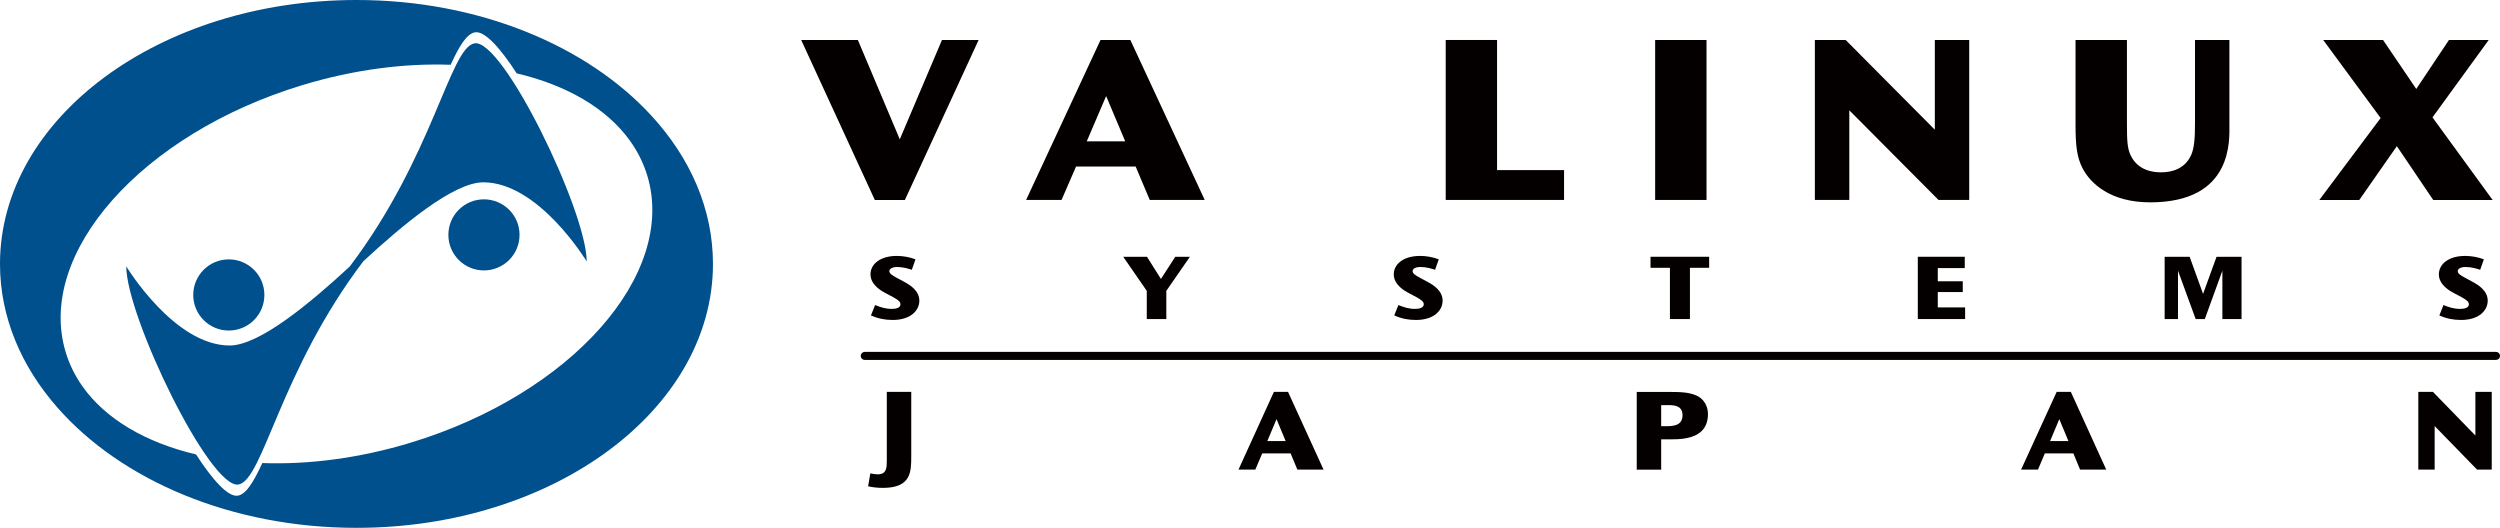 <?xml version="1.0" encoding="UTF-8"?> <svg xmlns="http://www.w3.org/2000/svg" class="is--logo" viewBox="0 0 138.072 29.152"><g><polygon fill="none" points="60.02,7.807 62.145,7.807 61.091,5.305 &#9;"></polygon><polygon fill="none" points="113.733,23.148 113.224,24.361 114.237,24.361 &#9;"></polygon><polygon fill="none" points="70.501,23.148 69.993,24.361 71.005,24.361 &#9;"></polygon><path fill="none" d="M92.923,22.933c0-0.605-0.588-0.56-0.955-0.56h-0.224v1.165h0.211C92.324,23.539,92.923,23.55,92.923,22.933z"></path><path fill="none" d="M35.747,9.693c-0.213-0.699-0.539-1.346-0.965-1.935c-1.293-1.793-3.505-3.061-6.246-3.707&#10;c-0.924-1.428-1.777-2.364-2.309-2.264c-0.448,0.082-0.854,0.738-1.34,1.791c-2.554-0.092-5.356,0.264-8.194,1.125&#10;C7.82,7.396,1.974,14.002,3.629,19.453c0.206,0.683,0.52,1.313,0.93,1.891c1.285,1.814,3.508,3.1,6.268,3.754&#10;c0.927,1.434,1.784,2.375,2.317,2.275c0.449-0.084,0.856-0.742,1.343-1.799c2.555,0.092,5.36-0.264,8.2-1.127&#10;C31.555,21.75,37.402,15.15,35.747,9.693z M12.637,14.325c1.083,0,1.963,0.881,1.963,1.965s-0.88,1.965-1.963,1.965&#10;c-1.085,0-1.965-0.881-1.965-1.965S11.552,14.325,12.637,14.325z M26.726,14.935c-1.084,0-1.963-0.879-1.963-1.965&#10;c0-1.084,0.879-1.961,1.963-1.961c1.087,0,1.968,0.877,1.968,1.961C28.694,14.056,27.813,14.935,26.726,14.935z M26.691,10.07&#10;c-1.644,0-4.457,2.355-6.624,4.359c-4.609,6.076-5.532,12.078-6.891,12.33c-1.57,0.291-6.203-9.289-6.203-12.049&#10;c0,0,2.639,4.372,5.71,4.372c1.645,0,4.464-2.355,6.63-4.359c4.604-6.08,5.529-12.078,6.888-12.328&#10;c1.568-0.293,6.201,9.291,6.201,12.045C32.402,14.439,29.764,10.07,26.691,10.07z"></path><path fill="#040000" d="M50.327,25.21v-3.566h-1.35v3.766c0,0.41,0,0.787-0.503,0.787c-0.141,0-0.229-0.02-0.407-0.053&#10;l-0.121,0.715c0.273,0.059,0.547,0.086,0.819,0.086C50.313,26.945,50.327,26.066,50.327,25.21z"></path><path fill="#040000" d="M71.279,25.039l0.373,0.898h1.446l-1.961-4.293h-0.782L68.4,25.937h0.929l0.383-0.898H71.279z&#10;M70.501,23.148l0.504,1.213h-1.013L70.501,23.148z"></path><path fill="#040000" d="M92.006,24.263c0.681,0,2.323,0.105,2.323-1.402c0-0.43-0.237-0.855-0.656-1.025&#10;c-0.413-0.172-0.808-0.191-1.632-0.191h-1.646v4.293h1.35v-1.674H92.006z M91.745,22.374h0.224c0.367,0,0.955-0.046,0.955,0.56&#10;c0,0.617-0.6,0.605-0.968,0.605h-0.211V22.374z"></path><path fill="#040000" d="M114.51,25.039l0.37,0.898h1.445l-1.955-4.293h-0.783l-1.965,4.293h0.932l0.381-0.898H114.51z&#10;M113.733,23.148l0.504,1.213h-1.013L113.733,23.148z"></path><polygon fill="#040000" points="136.806,25.937 137.616,25.937 137.616,21.644 136.712,21.644 136.712,24.052 134.369,21.644&#10;133.56,21.644 133.56,25.937 134.463,25.937 134.463,23.531 &#9;"></polygon><polygon fill="#040000" points="52.024,2.208 49.694,7.694 47.379,2.208 44.248,2.208 48.315,11.044 49.976,11.044 54.048,2.208&#10;"></polygon><path fill="#040000" d="M62.428,2.208h-1.647l-4.11,8.834h1.957l0.802-1.846h3.29l0.78,1.846h3.035L62.428,2.208z M60.02,7.807&#10;l1.071-2.502l1.054,2.502H60.02z"></path><polygon fill="#040000" points="79.845,2.208 79.845,11.042 86.381,11.042 86.381,9.395 82.681,9.395 82.681,2.208 &#9;"></polygon><rect x="91.412" y="2.209" fill="#040000" width="2.837" height="8.834"></rect><polygon fill="#040000" points="108.758,2.208 106.858,2.208 106.858,7.164 101.934,2.208 100.233,2.208 100.233,11.042&#10;102.135,11.042 102.135,6.092 107.06,11.042 108.758,11.042 &#9;"></polygon><path fill="#040000" d="M114.629,2.208v4.697c0,1.217,0.093,1.793,0.373,2.358c0.445,0.882,1.568,1.912,3.749,1.912&#10;c4.604,0,4.376-3.467,4.376-4.297v-4.67h-1.9v4.576c0,0.858-0.04,1.395-0.214,1.781c-0.346,0.762-1.058,0.952-1.66,0.952&#10;c-0.36,0-1.271-0.055-1.686-0.952c-0.174-0.377-0.199-0.775-0.199-1.765V2.208H114.629z"></path><polygon fill="#040000" points="134.343,6.483 137.449,2.208 135.253,2.208 133.447,4.914 131.613,2.208 128.308,2.208&#10;131.48,6.518 128.093,11.044 130.301,11.044 132.375,8.072 134.383,11.044 137.664,11.044 &#9;"></polygon><path fill="#040000" d="M137.847,19.435H47.761c-0.123,0-0.223,0.1-0.223,0.223c0,0.121,0.1,0.219,0.223,0.219h90.086&#10;c0.125,0,0.225-0.098,0.225-0.219C138.072,19.535,137.972,19.435,137.847,19.435z"></path><path fill="#040000" d="M49.258,17.06c-0.353,0-0.63-0.092-0.926-0.213l-0.231,0.573c0.398,0.177,0.772,0.251,1.204,0.251&#10;c0.995,0,1.469-0.529,1.469-1.064c0-0.553-0.516-0.869-0.823-1.035l-0.428-0.231c-0.227-0.127-0.405-0.224-0.405-0.363&#10;c0-0.14,0.172-0.232,0.428-0.232c0.333,0,0.624,0.092,0.812,0.154l0.203-0.578c-0.335-0.125-0.682-0.188-1.038-0.188&#10;c-0.9,0-1.447,0.444-1.447,1.02c0,0.59,0.635,0.93,0.833,1.035l0.412,0.217c0.312,0.172,0.41,0.268,0.41,0.402&#10;C49.731,16.994,49.498,17.06,49.258,17.06z"></path><polygon fill="#040000" points="64.414,17.621 64.414,16.064 65.717,14.181 64.909,14.181 64.117,15.406 63.346,14.181&#10;62.034,14.181 63.335,16.064 63.335,17.621 &#9;"></polygon><path fill="#040000" d="M78.159,17.06c-0.354,0-0.632-0.092-0.928-0.213l-0.229,0.573c0.396,0.177,0.771,0.251,1.203,0.251&#10;c0.994,0,1.469-0.529,1.469-1.064c0-0.553-0.517-0.869-0.824-1.035l-0.426-0.231c-0.23-0.127-0.407-0.224-0.407-0.363&#10;c0-0.14,0.172-0.232,0.428-0.232c0.333,0,0.625,0.092,0.813,0.154l0.204-0.578c-0.335-0.125-0.684-0.188-1.037-0.188&#10;c-0.901,0-1.449,0.444-1.449,1.02c0,0.59,0.636,0.93,0.834,1.035l0.411,0.217c0.314,0.172,0.412,0.268,0.412,0.402&#10;C78.632,16.994,78.399,17.06,78.159,17.06z"></path><polygon fill="#040000" points="93.333,17.621 93.333,14.79 94.394,14.79 94.394,14.181 91.156,14.181 91.156,14.79 92.228,14.79&#10;92.228,17.621 &#9;"></polygon><polygon fill="#040000" points="108.511,14.806 108.511,14.181 105.918,14.181 105.918,17.621 108.531,17.621 108.531,16.978&#10;107.021,16.978 107.021,16.13 108.401,16.13 108.401,15.535 107.021,15.535 107.021,14.806 &#9;"></polygon><polygon fill="#040000" points="123.798,17.621 123.798,14.181 122.418,14.181 121.673,16.23 120.931,14.181 119.551,14.181&#10;119.551,17.621 120.288,17.621 120.288,14.951 121.264,17.621 121.769,17.621 122.739,14.951 122.739,17.621 &#9;"></polygon><path fill="#040000" d="M135.877,17.06c-0.354,0-0.63-0.092-0.927-0.213l-0.227,0.573c0.394,0.177,0.771,0.251,1.202,0.251&#10;c0.992,0,1.468-0.529,1.468-1.064c0-0.553-0.517-0.869-0.824-1.035l-0.426-0.231c-0.229-0.127-0.406-0.224-0.406-0.363&#10;c0-0.14,0.173-0.232,0.427-0.232c0.333,0,0.625,0.092,0.813,0.154l0.204-0.578c-0.335-0.125-0.684-0.188-1.037-0.188&#10;c-0.901,0-1.449,0.444-1.449,1.02c0,0.59,0.637,0.93,0.834,1.035l0.412,0.217c0.312,0.172,0.411,0.268,0.411,0.402&#10;C136.352,16.994,136.119,17.06,135.877,17.06z"></path><circle fill="#00508E" cx="12.637" cy="16.29" r="1.965"></circle><path fill="#00508E" d="M26.201,2.394c-1.359,0.25-2.284,6.248-6.888,12.328c-2.166,2.004-4.985,4.359-6.63,4.359&#10;c-3.071,0-5.71-4.372-5.71-4.372c0,2.76,4.633,12.34,6.203,12.049c1.359-0.252,2.282-6.254,6.891-12.33&#10;c2.167-2.004,4.98-4.359,6.624-4.359c3.073,0,5.711,4.369,5.711,4.369C32.402,11.685,27.769,2.101,26.201,2.394z"></path><path fill="#00508E" d="M26.726,11.009c-1.084,0-1.963,0.877-1.963,1.961c0,1.086,0.879,1.965,1.963,1.965&#10;c1.087,0,1.968-0.879,1.968-1.965C28.694,11.886,27.813,11.009,26.726,11.009z"></path><path fill="#00508E" d="M39.376,14.578c0-3.037-1.255-5.86-3.402-8.193C32.43,2.531,26.46,0,19.689,0C8.818,0,0.006,6.521,0,14.57&#10;v0.017c0.003,2.922,1.168,5.644,3.173,7.924c3.51,4,9.593,6.641,16.515,6.641C30.559,29.152,39.376,22.625,39.376,14.578z&#10;M22.687,24.447c-2.84,0.863-5.645,1.219-8.2,1.127c-0.487,1.057-0.894,1.715-1.343,1.799c-0.533,0.1-1.39-0.842-2.317-2.275&#10;c-2.76-0.654-4.983-1.939-6.268-3.754c-0.41-0.578-0.724-1.208-0.93-1.891C1.974,14.002,7.82,7.396,16.693,4.703&#10;c2.838-0.861,5.64-1.217,8.194-1.125c0.486-1.053,0.892-1.709,1.34-1.791c0.532-0.1,1.385,0.836,2.309,2.264&#10;c2.741,0.646,4.953,1.914,6.246,3.707c0.426,0.589,0.752,1.236,0.965,1.935C37.402,15.15,31.555,21.75,22.687,24.447z"></path></g></svg> 